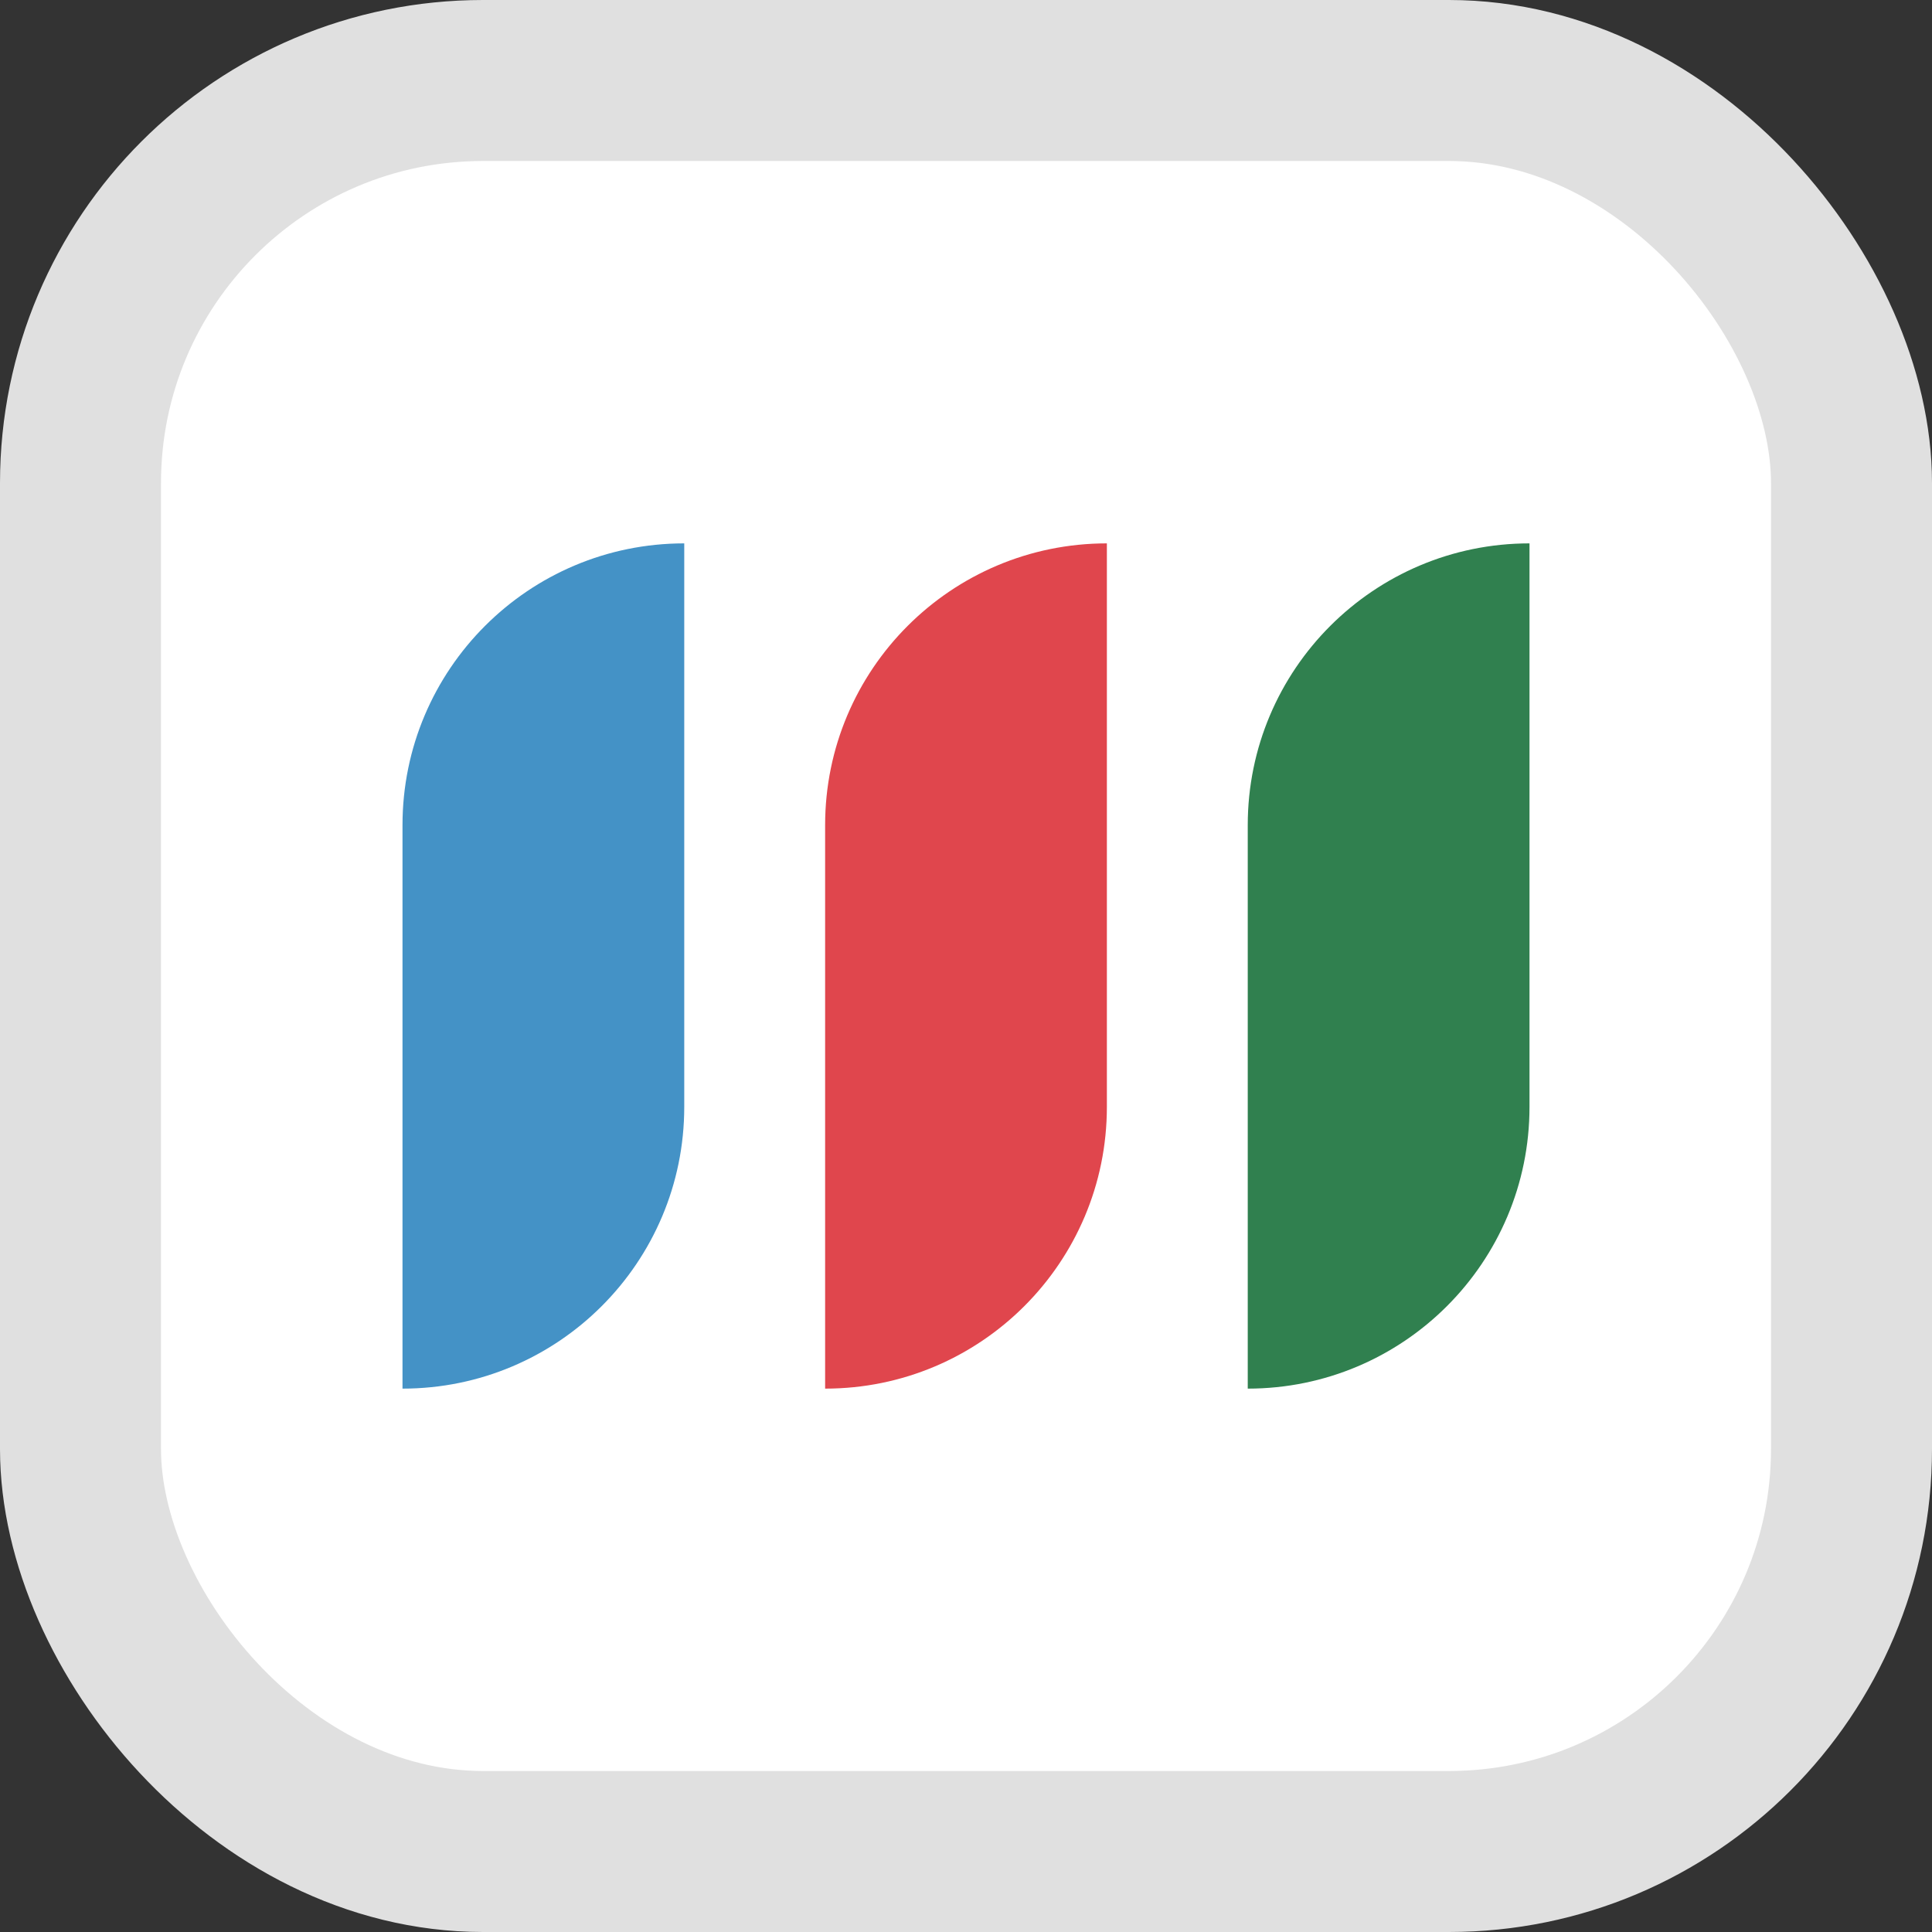 <svg width="24" height="24" viewBox="0 0 24 24" fill="none" xmlns="http://www.w3.org/2000/svg">
<rect x="0" y="0" width="24" height="24" fill="#333333" stroke="none"/>
<rect x="1" y="1" width="22" height="22" rx="5" fill="white" stroke="#E0E0E0" stroke-width="2"/>
<path d="M5 10.25C5 8.317 6.567 6.75 8.5 6.75V13.75C8.5 15.683 6.933 17.25 5 17.25V10.25Z" fill="#4492C6"/>
<path d="M10.25 10.25C10.25 8.317 11.817 6.75 13.75 6.75V13.75C13.75 15.683 12.183 17.25 10.25 17.25V10.25Z" fill="#E0464D"/>
<path d="M15.5 10.25C15.5 8.317 17.067 6.75 19 6.75V13.75C19 15.683 17.433 17.25 15.5 17.25V10.25Z" fill="#30804F"/>
</svg>
